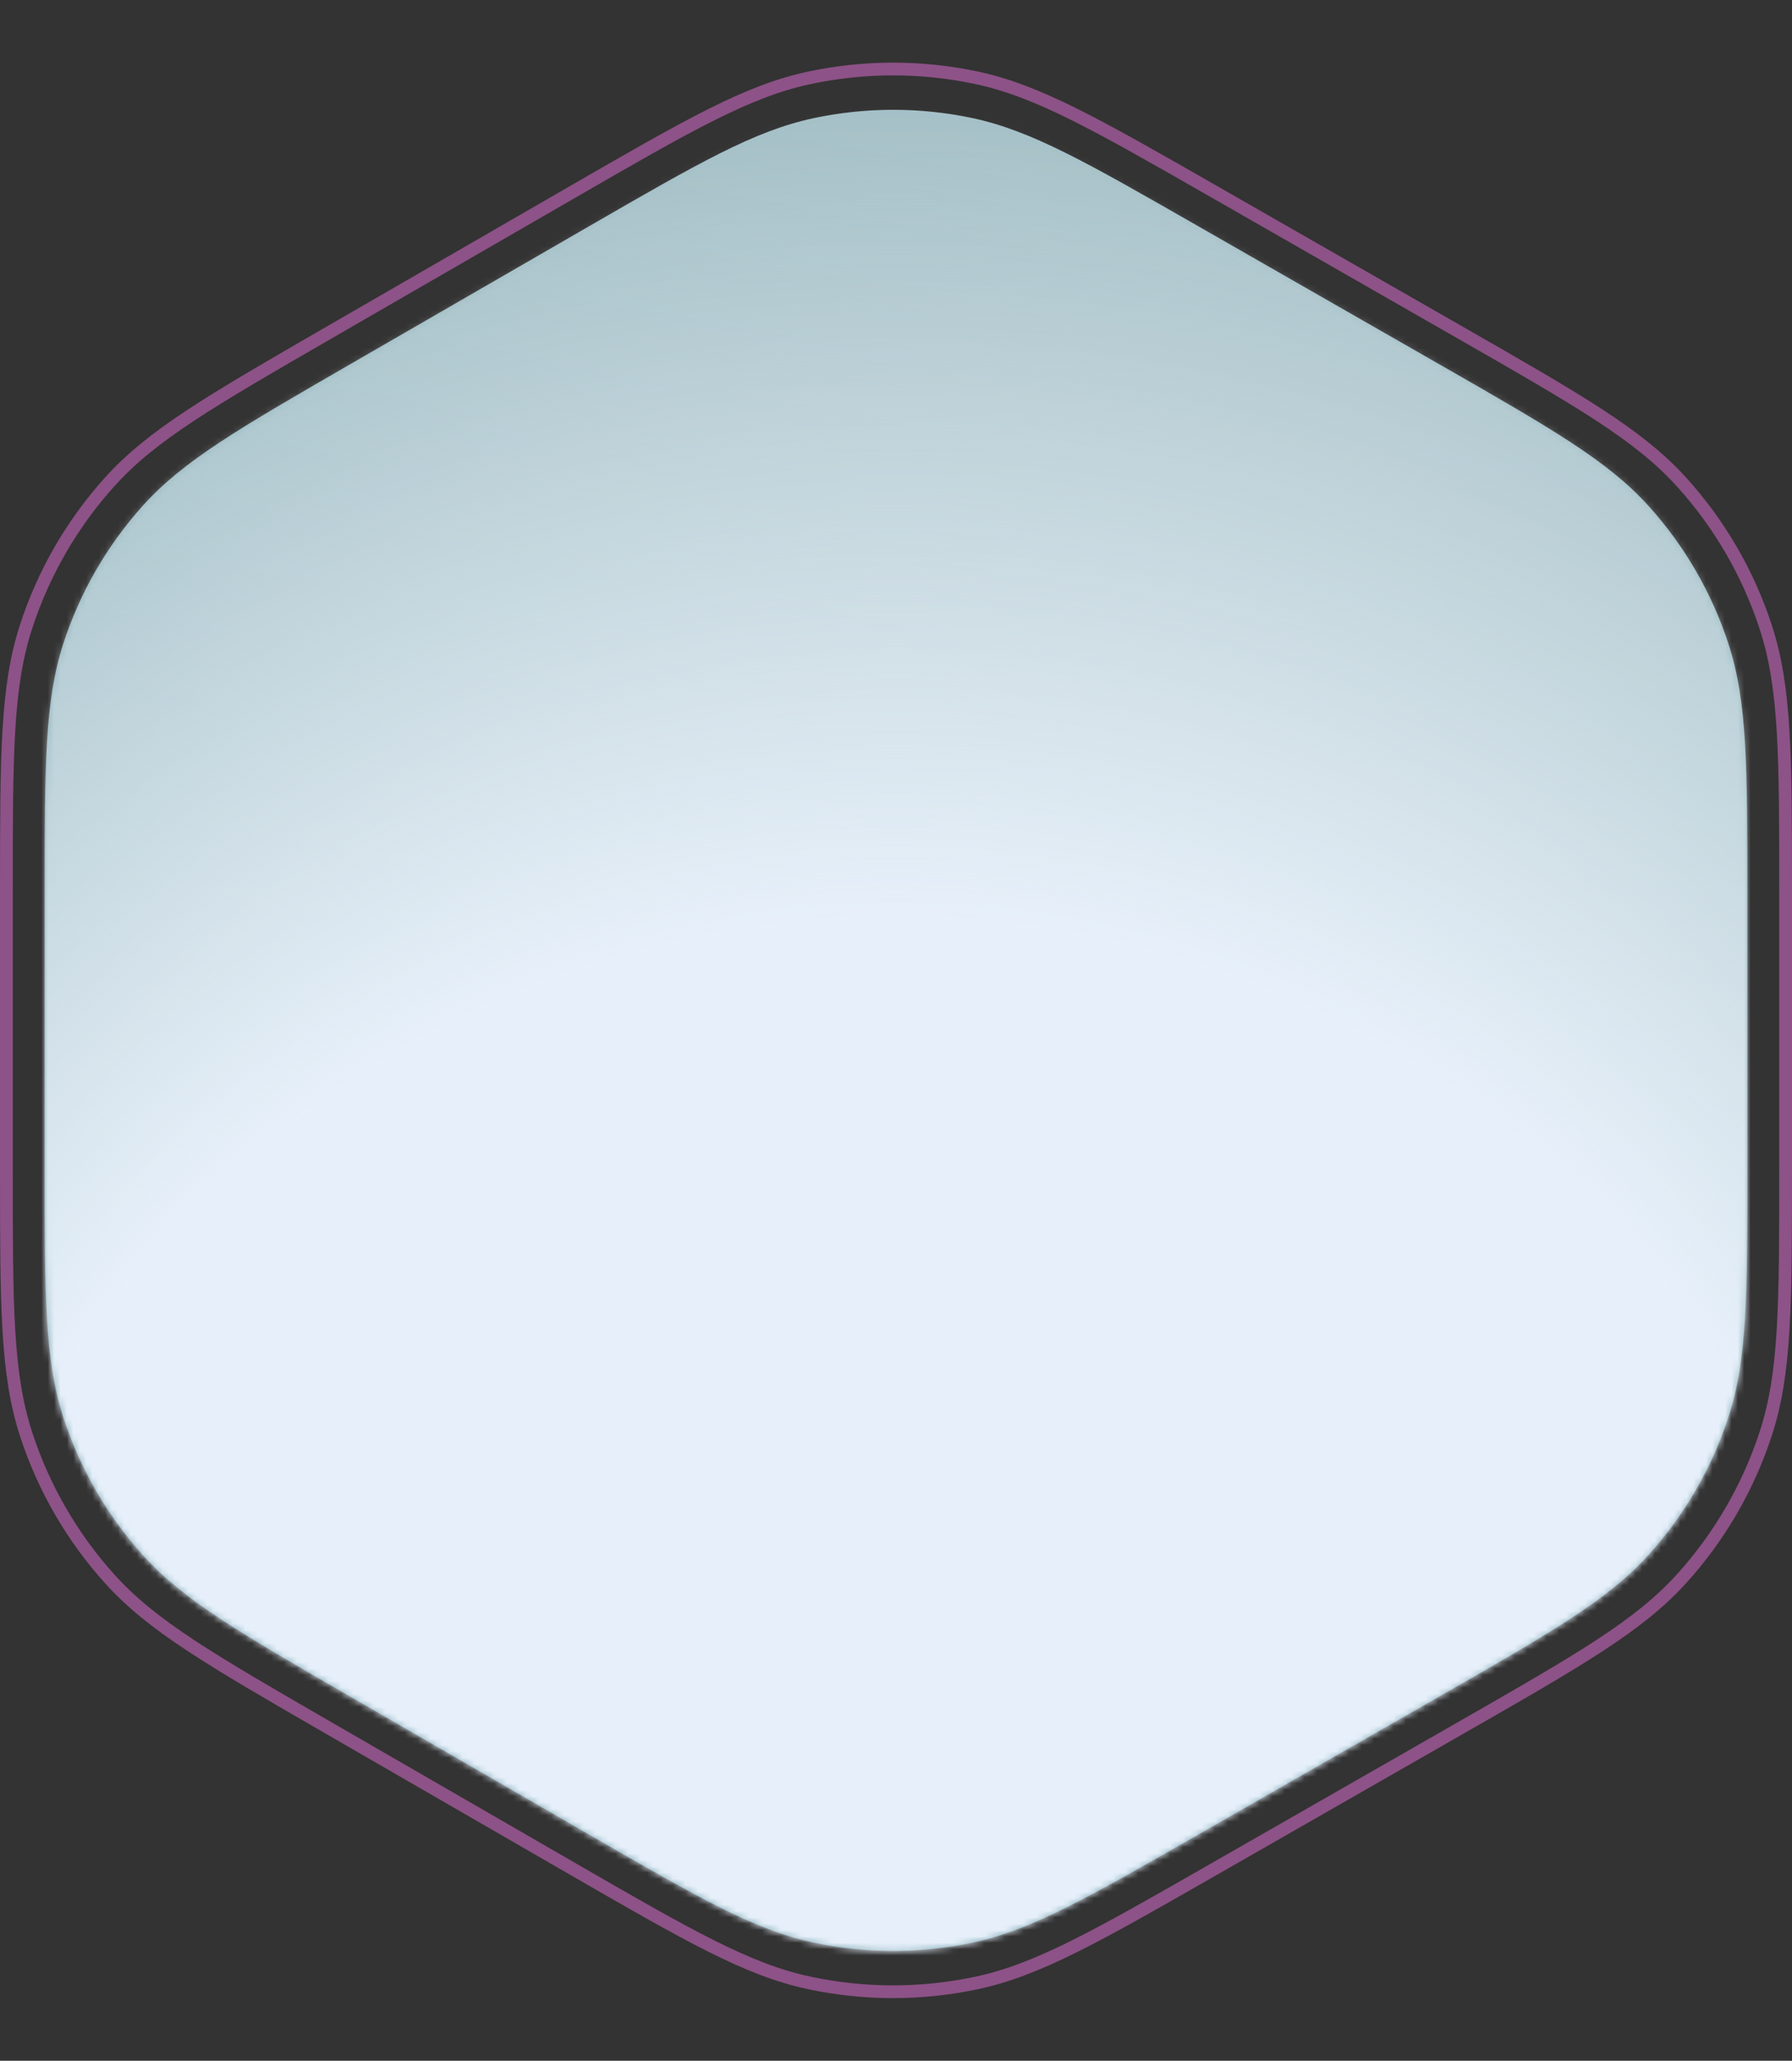 <svg width="281" height="323" viewBox="0 0 281 323" fill="none" xmlns="http://www.w3.org/2000/svg">
    <rect x="0" y="0" width="281" height="323" fill="#333333" stroke="none"/>
    <path  class="border" d="M89.433 30.286C108.065 19.532 117.193 14.277 126.877 12.208C135.479 10.37 144.37 10.354 152.978 12.16C162.669 14.194 171.817 19.416 190.488 30.101L228.967 52.123C247.797 62.9 257.011 68.186 263.706 75.583C269.653 82.152 274.147 89.902 276.894 98.326C279.988 107.811 280 118.434 280 140.13V182.87C280 204.566 279.988 215.189 276.894 224.674C274.147 233.098 269.653 240.848 263.706 247.417C257.011 254.814 247.797 260.1 228.967 270.877L190.488 292.899C171.817 303.584 162.669 308.806 152.978 310.84C144.37 312.646 135.479 312.63 126.877 310.792C117.193 308.723 108.065 303.468 89.433 292.714L51.711 270.942C32.997 260.14 23.839 254.841 17.186 247.454C11.277 240.892 6.813 233.162 4.084 224.764C1.012 215.309 1 204.729 1 183.12V139.88C1 118.271 1.012 107.691 4.084 98.236C6.813 89.838 11.277 82.108 17.186 75.546C23.839 68.159 32.997 62.86 51.712 52.058L89.433 30.286Z" stroke="#8D5287" stroke-width="2"/>
    <path d="M92.137 35.596C109.554 25.541 118.262 20.513 127.522 18.534C135.716 16.783 144.186 16.767 152.386 18.488C161.653 20.433 170.38 25.429 187.833 35.421L225.696 57.096C243.289 67.169 252.086 72.205 258.486 79.276C264.148 85.532 268.427 92.912 271.043 100.934C274 110.001 274 120.137 274 140.41V182.59C274 202.863 274 212.999 271.043 222.066C268.427 230.088 264.148 237.468 258.486 243.724C252.086 250.795 243.289 255.831 225.696 265.903L187.833 287.579C170.38 297.571 161.653 302.567 152.386 304.512C144.186 306.233 135.716 306.217 127.522 304.466C118.262 302.487 109.554 297.46 92.137 287.404L55 265.963C37.513 255.867 28.77 250.819 22.411 243.757C16.785 237.508 12.535 230.147 9.937 222.15C7 213.112 7 203.016 7 182.824V140.176C7 119.984 7 109.888 9.937 100.85C12.535 92.853 16.785 85.492 22.411 79.243C28.77 72.181 37.513 67.133 55 57.037L92.137 35.596Z" fill="url(#paint0_linear)"/>
    <mask id="mask0" mask-type="alpha" maskUnits="userSpaceOnUse" x="7" y="17" width="267" height="289">
        <path d="M92.137 35.596C109.554 25.541 118.262 20.513 127.522 18.534C135.716 16.783 144.186 16.767 152.386 18.488C161.653 20.433 170.38 25.429 187.833 35.421L225.696 57.096C243.289 67.169 252.086 72.205 258.486 79.276C264.148 85.532 268.427 92.912 271.043 100.934C274 110.001 274 120.137 274 140.41V182.59C274 202.863 274 212.999 271.043 222.066C268.427 230.088 264.148 237.468 258.486 243.724C252.086 250.795 243.289 255.831 225.696 265.903L187.833 287.579C170.38 297.571 161.653 302.567 152.386 304.512C144.186 306.233 135.716 306.217 127.522 304.466C118.262 302.487 109.554 297.46 92.137 287.404L55 265.963C37.513 255.867 28.77 250.819 22.411 243.757C16.785 237.508 12.535 230.147 9.937 222.15C7 213.112 7 203.016 7 182.824V140.176C7 119.984 7 109.888 9.937 100.85C12.535 92.853 16.785 85.492 22.411 79.243C28.77 72.181 37.513 67.133 55 57.037L92.137 35.596Z" fill="url(#paint1_linear)"/>
    </mask>
    <g mask="url(#mask0)" class="circle">
        <circle cx="140.5" cy="301" r="287.5" fill="url(#paint2_radial)"/>
    </g>
    <defs>
        <linearGradient id="paint0_linear" x1="143.763" y1="-11.148" x2="87.023" y2="305.415" gradientUnits="userSpaceOnUse">
        <stop stop-color="#A9C2C9"/>
        <stop offset="0.92" stop-color="#79A5B1"/>
        </linearGradient>
        <linearGradient id="paint1_linear" x1="143.763" y1="-11.148" x2="87.023" y2="305.415" gradientUnits="userSpaceOnUse">
        <stop stop-color="#A9C2C9"/>
        <stop offset="0.92" stop-color="#79A5B1"/>
        </linearGradient>
        <radialGradient id="paint2_radial" cx="0" cy="0" r="1" gradientUnits="userSpaceOnUse" gradientTransform="translate(140.5 301) rotate(90) scale(287.5)">
        <stop offset="0.547" stop-color="#E7F0FA"/>
        <stop offset="1" stop-color="white" stop-opacity="0"/>
        </radialGradient>
    </defs>
</svg>
